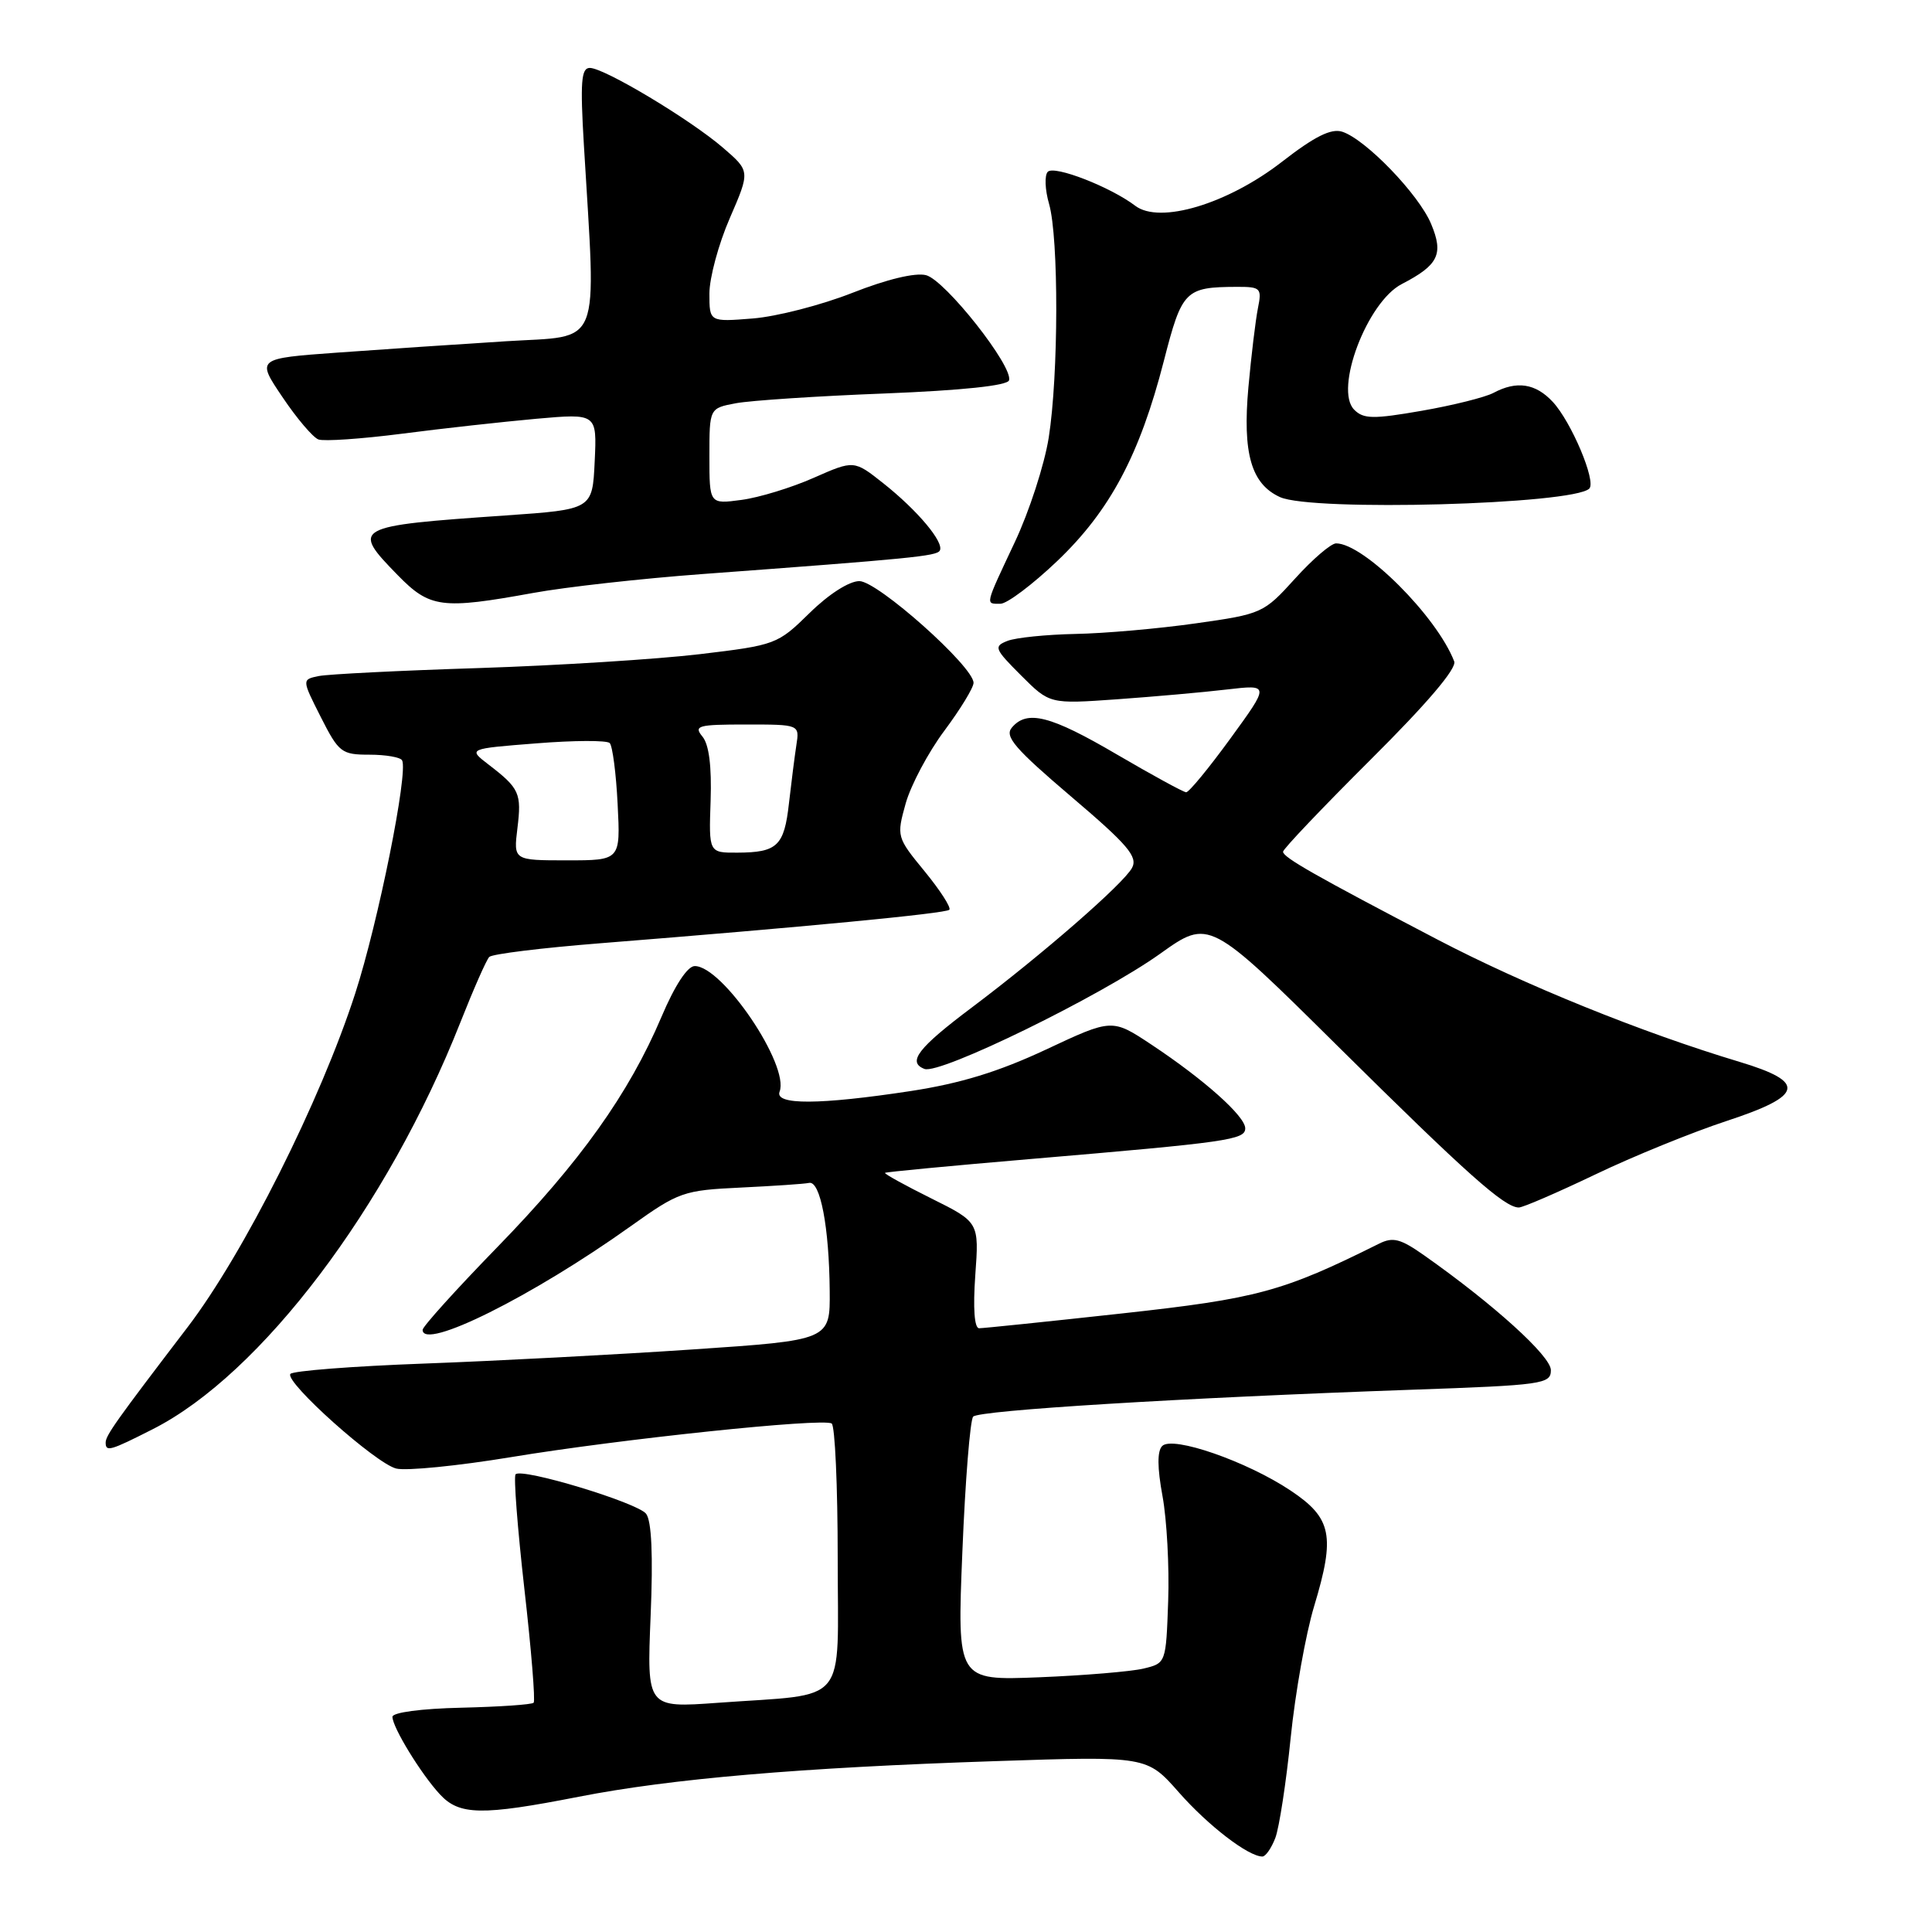 <?xml version="1.0" encoding="UTF-8" standalone="no"?>
<!DOCTYPE svg PUBLIC "-//W3C//DTD SVG 1.1//EN" "http://www.w3.org/Graphics/SVG/1.1/DTD/svg11.dtd" >
<svg xmlns="http://www.w3.org/2000/svg" xmlns:xlink="http://www.w3.org/1999/xlink" version="1.1" viewBox="0 0 256 256">
 <g >
 <path fill="currentColor"
d=" M 168.99 243.53 C 169.50 242.18 170.42 236.21 171.02 230.28 C 171.62 224.35 173.02 216.50 174.13 212.83 C 176.95 203.49 176.48 201.15 171.00 197.50 C 165.22 193.64 155.38 190.22 154.00 191.60 C 153.33 192.27 153.34 194.46 154.04 198.25 C 154.61 201.36 154.95 207.61 154.79 212.14 C 154.50 220.38 154.50 220.38 151.50 221.10 C 149.85 221.49 143.62 222.01 137.66 222.25 C 126.82 222.68 126.82 222.68 127.52 205.59 C 127.90 196.19 128.55 188.14 128.95 187.71 C 129.73 186.87 156.47 185.23 187.00 184.15 C 204.46 183.54 205.50 183.39 205.50 181.55 C 205.50 179.69 197.91 172.82 188.72 166.35 C 185.57 164.13 184.58 163.87 182.72 164.80 C 169.96 171.16 166.60 172.07 148.65 174.04 C 138.80 175.12 130.29 176.00 129.74 176.00 C 129.11 176.00 128.92 173.35 129.23 168.98 C 129.74 161.95 129.74 161.95 123.39 158.79 C 119.89 157.05 117.14 155.53 117.27 155.41 C 117.40 155.29 126.05 154.47 136.50 153.58 C 162.75 151.35 165.00 151.03 165.00 149.51 C 165.00 147.91 159.57 143.06 152.59 138.43 C 147.36 134.96 147.36 134.96 138.60 139.07 C 132.30 142.02 127.26 143.56 120.67 144.57 C 108.58 146.41 102.62 146.44 103.30 144.65 C 104.64 141.17 95.73 127.98 92.05 128.01 C 91.09 128.02 89.41 130.58 87.64 134.76 C 83.33 144.92 76.85 154.00 65.89 165.26 C 60.45 170.85 56.00 175.78 56.00 176.21 C 56.00 179.02 70.56 171.77 83.60 162.46 C 89.95 157.93 90.56 157.72 98.14 157.36 C 102.48 157.15 106.57 156.88 107.21 156.74 C 108.69 156.43 109.87 162.60 109.94 171.04 C 110.00 177.58 110.00 177.58 91.75 178.81 C 81.71 179.49 65.72 180.33 56.21 180.68 C 46.70 181.03 38.72 181.65 38.47 182.06 C 37.77 183.18 49.77 193.91 52.50 194.59 C 53.82 194.92 60.66 194.24 67.70 193.08 C 82.20 190.68 108.99 187.87 110.20 188.62 C 110.64 188.90 111.00 196.92 111.00 206.45 C 111.00 226.36 112.67 224.35 95.11 225.63 C 85.71 226.31 85.71 226.31 86.21 214.15 C 86.55 206.05 86.34 201.52 85.61 200.58 C 84.45 199.10 69.19 194.48 68.32 195.35 C 68.04 195.62 68.57 202.45 69.48 210.52 C 70.40 218.58 70.95 225.38 70.71 225.62 C 70.47 225.87 66.16 226.16 61.13 226.28 C 55.81 226.40 52.00 226.91 52.00 227.49 C 52.01 228.88 55.76 235.02 58.28 237.75 C 60.85 240.54 63.80 240.60 76.68 238.08 C 88.95 235.68 105.99 234.22 131.88 233.36 C 151.97 232.69 151.97 232.69 156.20 237.49 C 160.08 241.90 165.40 245.99 167.27 246.00 C 167.70 246.00 168.47 244.89 168.99 243.53 Z  M 20.25 189.37 C 34.58 182.11 51.33 159.96 60.99 135.50 C 62.73 131.10 64.45 127.18 64.83 126.80 C 65.20 126.41 71.80 125.60 79.50 124.99 C 106.31 122.86 125.30 121.04 125.79 120.55 C 126.06 120.27 124.59 117.99 122.53 115.47 C 118.81 110.94 118.79 110.84 120.01 106.45 C 120.70 104.02 123.00 99.68 125.13 96.83 C 127.26 93.97 129.00 91.12 129.00 90.48 C 129.00 88.32 116.29 77.00 113.87 77.00 C 112.52 77.00 109.81 78.73 107.27 81.23 C 103.03 85.39 102.78 85.48 92.73 86.68 C 87.10 87.35 73.95 88.18 63.50 88.52 C 53.05 88.85 43.48 89.33 42.24 89.58 C 39.99 90.04 39.99 90.04 42.51 95.02 C 44.89 99.72 45.26 100.00 48.96 100.00 C 51.12 100.00 53.06 100.34 53.28 100.75 C 54.12 102.33 50.12 122.20 47.07 131.63 C 42.47 145.86 32.29 166.13 24.85 175.87 C 15.38 188.27 14.00 190.21 14.00 191.15 C 14.00 192.41 14.58 192.25 20.25 189.37 Z  M 211.37 155.63 C 216.39 153.22 224.24 150.03 228.80 148.53 C 239.02 145.17 239.40 143.38 230.49 140.70 C 217.59 136.83 201.96 130.50 190.50 124.51 C 174.25 116.02 170.02 113.61 170.01 112.86 C 170.00 112.51 175.23 107.02 181.62 100.65 C 189.07 93.24 193.05 88.57 192.69 87.64 C 190.41 81.70 180.71 72.00 177.04 72.00 C 176.37 72.00 173.92 74.10 171.60 76.67 C 167.44 81.26 167.22 81.36 158.44 82.60 C 153.52 83.30 146.35 83.93 142.50 84.00 C 138.65 84.08 134.60 84.49 133.50 84.92 C 131.64 85.65 131.76 85.96 135.30 89.50 C 139.09 93.29 139.09 93.29 148.00 92.66 C 152.90 92.31 159.46 91.73 162.58 91.36 C 168.24 90.70 168.24 90.70 163.04 97.85 C 160.18 101.78 157.54 104.99 157.17 104.98 C 156.80 104.96 152.68 102.71 148.01 99.98 C 139.18 94.80 136.07 94.01 134.06 96.43 C 133.09 97.59 134.52 99.24 141.92 105.54 C 149.45 111.94 150.79 113.52 150.00 115.00 C 148.87 117.10 138.16 126.44 128.77 133.50 C 121.63 138.86 120.18 140.75 122.50 141.64 C 124.52 142.42 145.86 131.99 153.73 126.37 C 160.22 121.74 160.22 121.74 177.36 138.72 C 194.35 155.54 199.35 160.00 201.25 160.00 C 201.80 160.00 206.35 158.03 211.37 155.63 Z  M 70.64 78.57 C 74.96 77.78 85.03 76.66 93.00 76.07 C 120.72 74.02 124.07 73.69 124.52 72.97 C 125.17 71.91 121.59 67.64 117.06 64.05 C 113.16 60.96 113.16 60.96 107.83 63.31 C 104.90 64.61 100.59 65.93 98.25 66.24 C 94.00 66.81 94.00 66.81 94.00 60.45 C 94.00 54.09 94.00 54.09 97.52 53.43 C 99.45 53.07 108.30 52.48 117.19 52.14 C 127.48 51.73 133.47 51.10 133.70 50.40 C 134.30 48.59 125.23 37.10 122.70 36.46 C 121.27 36.10 117.49 37.01 112.93 38.81 C 108.84 40.42 102.91 41.95 99.75 42.20 C 94.00 42.66 94.00 42.66 94.00 38.90 C 94.00 36.83 95.21 32.33 96.70 28.91 C 99.40 22.68 99.40 22.68 95.82 19.59 C 91.46 15.83 80.07 9.00 78.15 9.00 C 77.01 9.00 76.87 10.87 77.37 19.25 C 79.00 46.67 79.90 44.41 67.00 45.22 C 60.67 45.62 50.66 46.29 44.74 46.72 C 33.97 47.50 33.97 47.50 37.43 52.62 C 39.32 55.44 41.47 57.96 42.19 58.23 C 42.91 58.50 47.89 58.16 53.26 57.47 C 58.63 56.77 66.64 55.89 71.06 55.49 C 79.10 54.78 79.10 54.78 78.80 61.14 C 78.50 67.50 78.50 67.50 67.00 68.30 C 46.77 69.70 46.49 69.85 52.70 76.21 C 56.96 80.57 58.52 80.77 70.64 78.57 Z  M 140.10 74.33 C 147.09 67.66 151.02 60.27 154.22 47.81 C 156.62 38.46 157.04 38.04 163.88 38.01 C 167.05 38.00 167.22 38.17 166.68 40.85 C 166.37 42.41 165.80 47.12 165.42 51.31 C 164.63 60.08 165.79 64.13 169.61 65.87 C 173.86 67.80 208.48 66.85 210.59 64.74 C 211.54 63.79 208.21 55.90 205.75 53.25 C 203.46 50.79 200.96 50.42 197.89 52.06 C 196.80 52.64 192.53 53.71 188.39 54.43 C 181.96 55.55 180.67 55.53 179.44 54.29 C 176.76 51.62 181.15 40.01 185.74 37.64 C 190.61 35.12 191.31 33.68 189.63 29.67 C 188.00 25.75 180.93 18.43 177.84 17.45 C 176.38 16.99 174.19 18.08 169.89 21.42 C 162.67 27.03 153.67 29.73 150.43 27.27 C 147.16 24.78 139.72 21.88 138.84 22.76 C 138.39 23.21 138.46 25.13 139.01 27.03 C 140.30 31.53 140.27 49.71 138.96 58.00 C 138.39 61.58 136.37 67.81 134.46 71.85 C 130.45 80.38 130.54 80.00 132.57 80.00 C 133.44 80.00 136.83 77.45 140.10 74.33 Z  M 68.56 109.75 C 69.13 105.11 68.84 104.46 64.75 101.32 C 62.00 99.21 62.00 99.21 71.06 98.50 C 76.04 98.10 80.42 98.08 80.79 98.46 C 81.16 98.83 81.64 102.48 81.84 106.57 C 82.22 114.00 82.22 114.00 75.13 114.00 C 68.04 114.00 68.04 114.00 68.56 109.75 Z  M 94.16 106.09 C 94.31 101.53 93.95 98.64 93.07 97.59 C 91.89 96.16 92.48 96.00 98.85 96.00 C 105.95 96.00 105.95 96.00 105.52 98.75 C 105.29 100.26 104.85 103.73 104.54 106.45 C 103.91 112.09 103.00 112.96 97.71 112.98 C 93.92 113.00 93.92 113.00 94.16 106.09 Z "/>
</g>
</svg>